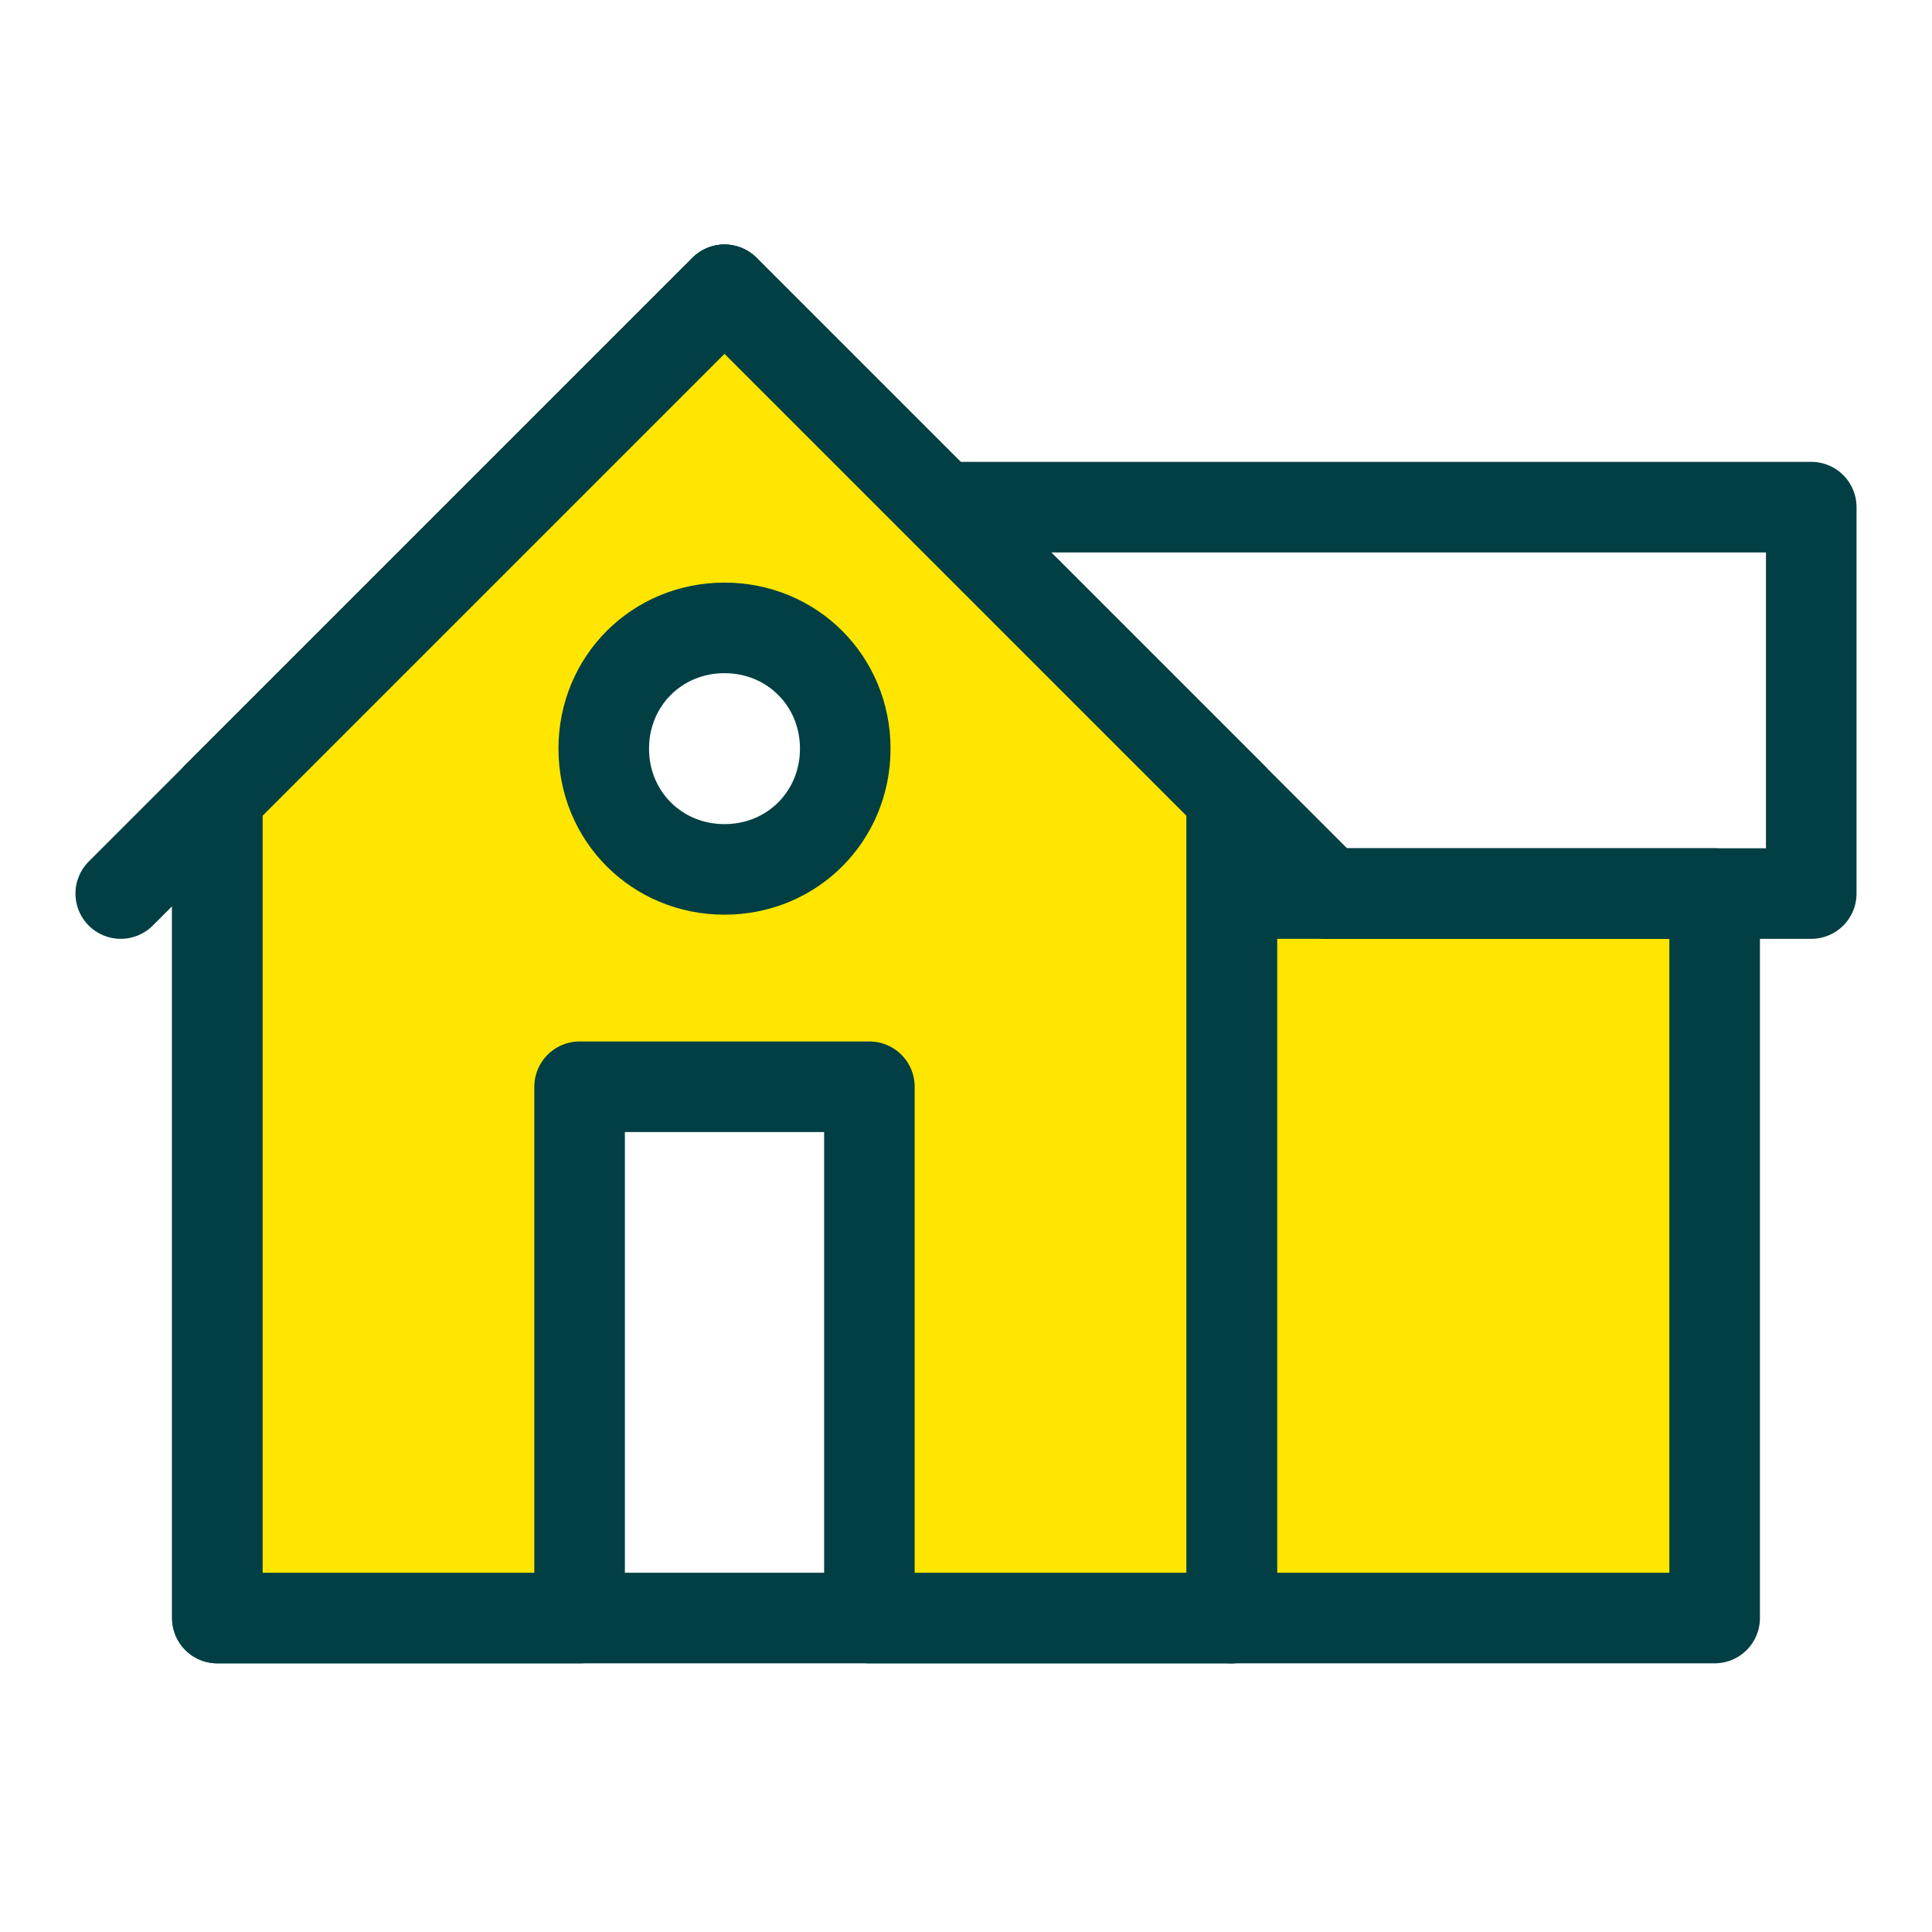 <svg width="32" height="32" fill="none" xmlns="http://www.w3.org/2000/svg"><path d="M28.4 14.8v12h-8v-12h8z" fill="#FFE600" stroke="#013F44" stroke-width="1.5" stroke-miterlimit="10" stroke-linecap="round" stroke-linejoin="round"/><path d="M2 14.8l10-10 10 10" stroke="#013F44" stroke-width="1.5" stroke-miterlimit="10" stroke-linecap="round" stroke-linejoin="round"/><path d="M22 14.8h8V8.4H15.6" stroke="#013F44" stroke-width="1.5" stroke-miterlimit="10" stroke-linecap="round" stroke-linejoin="round"/><path d="M3.6 13.2v13.6h16.8V13.2L12 4.8l-8.4 8.4z" stroke="#013F44" stroke-width="1.5" stroke-miterlimit="10" stroke-linecap="round" stroke-linejoin="round"/><path d="M12 4.8l-8.4 8.4v13.6h6V18h4.8v8.8h6V13.2L12 4.8zm0 9.6c-1.12 0-2-.88-2-2s.88-2 2-2 2 .88 2 2-.88 2-2 2z" fill="#FFE600" stroke="#013F44" stroke-width="1.5" stroke-miterlimit="10" stroke-linecap="round" stroke-linejoin="round"/></svg>